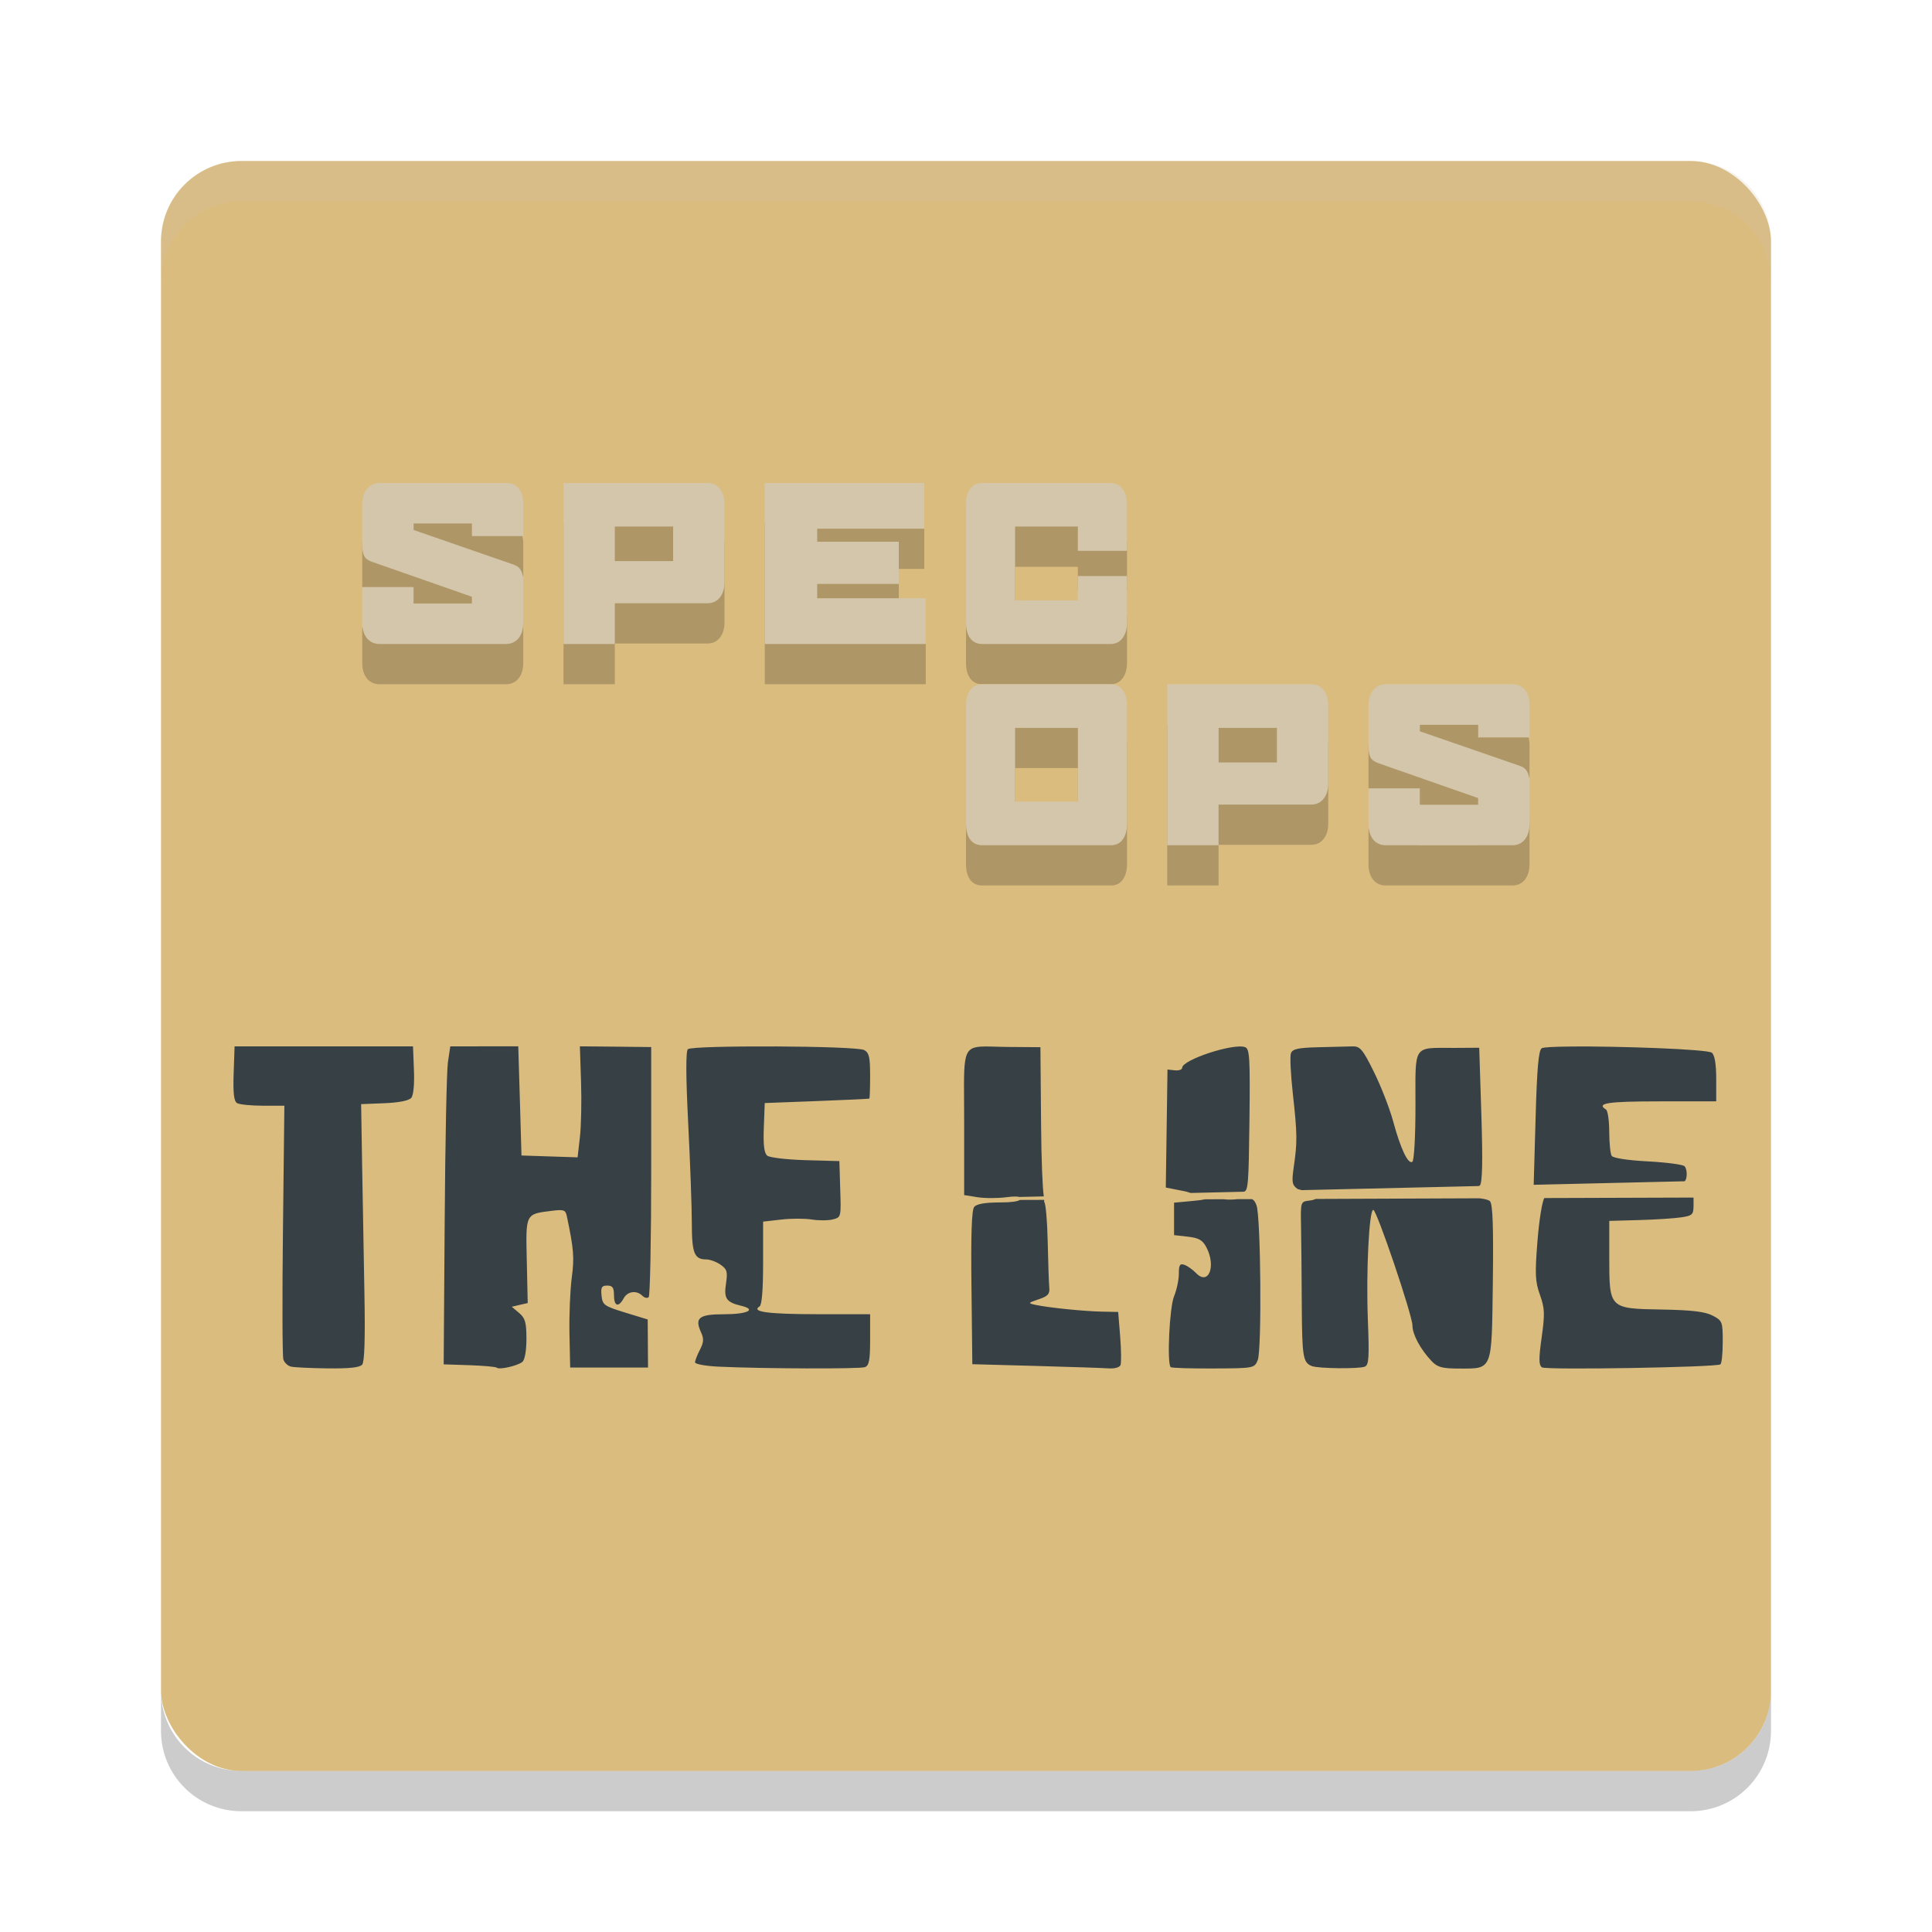 <svg xmlns="http://www.w3.org/2000/svg" width="48" height="48" version="1">
 <rect style="fill:#dbbc7f" width="40" height="40" x="4" y="4" rx="2" ry="2"/>
 <path style="opacity:0.2;fill:#d3c6aa" d="M 6,4 C 4.892,4 4,4.892 4,6 V 7 C 4,5.892 4.892,5 6,5 h 36 c 1.108,0 2,0.892 2,2 V 6 C 44,4.892 43.108,4 42,4 Z"/>
 <path style="opacity:0.2" d="M 6,45 C 4.892,45 4,44.108 4,43 v -1 c 0,1.108 0.892,2 2,2 h 36 c 1.108,0 2,-0.892 2,-2 v 1 c 0,1.108 -0.892,2 -2,2 z"/>
 <path style="fill:#374145" d="M 5.828,25.997 5.805,26.669 c -0.017,0.483 0.007,0.689 0.082,0.736 0.057,0.036 0.345,0.066 0.641,0.066 h 0.537 l -0.035,3.08 c -0.02,1.694 -0.015,3.144 0.01,3.223 0.025,0.079 0.108,0.158 0.184,0.178 0.075,0.02 0.486,0.04 0.912,0.045 0.547,0.006 0.802,-0.021 0.863,-0.094 0.058,-0.069 0.076,-0.653 0.055,-1.773 -0.018,-0.918 -0.043,-2.351 -0.057,-3.184 l -0.025,-1.514 0.578,-0.023 c 0.364,-0.015 0.61,-0.064 0.668,-0.133 0.055,-0.066 0.081,-0.34 0.066,-0.693 l -0.023,-0.586 H 8.045 Z m 5.359,0 -0.059,0.396 c -0.031,0.217 -0.067,1.994 -0.08,3.949 l -0.025,3.555 0.641,0.021 c 0.352,0.012 0.657,0.04 0.68,0.062 0.057,0.057 0.511,-0.045 0.633,-0.143 0.061,-0.049 0.102,-0.275 0.102,-0.572 0,-0.411 -0.03,-0.516 -0.182,-0.645 l -0.182,-0.154 0.199,-0.047 0.197,-0.045 -0.023,-1.049 c -0.027,-1.181 -0.037,-1.16 0.615,-1.242 0.304,-0.038 0.347,-0.023 0.379,0.129 0.174,0.827 0.19,1.026 0.123,1.533 -0.04,0.305 -0.066,0.932 -0.057,1.393 l 0.018,0.838 h 0.967 0.967 l -0.004,-0.598 -0.004,-0.596 -0.561,-0.172 c -0.524,-0.161 -0.562,-0.19 -0.586,-0.422 -0.021,-0.206 0.005,-0.248 0.143,-0.248 0.131,0 0.166,0.052 0.166,0.24 0,0.275 0.114,0.311 0.24,0.078 0.096,-0.178 0.321,-0.209 0.467,-0.064 0.052,0.052 0.122,0.067 0.156,0.033 0.034,-0.034 0.062,-1.445 0.062,-3.137 v -3.076 l -0.887,-0.01 -0.885,-0.008 0.029,0.885 c 0.016,0.487 0.003,1.108 -0.029,1.379 l -0.057,0.494 -0.697,-0.023 -0.697,-0.023 -0.039,-1.355 -0.041,-1.357 H 12.031 Z m 22.422,0 c -0.117,0.003 -0.498,0.013 -0.848,0.021 -0.505,0.012 -0.647,0.042 -0.688,0.148 -0.028,0.074 -0.006,0.527 0.047,1.006 0.111,1.004 0.113,1.2 0.025,1.807 -0.056,0.383 -0.045,0.459 0.084,0.555 0.027,0.02 0.072,0.019 0.109,0.035 l 4.402,-0.102 c 0.006,-0.005 0.023,-0.009 0.027,-0.014 0.063,-0.078 0.074,-0.598 0.037,-1.766 l -0.053,-1.656 -0.611,0.004 c -1.053,0.002 -0.973,-0.115 -0.973,1.439 0,0.765 -0.034,1.363 -0.078,1.391 -0.107,0.067 -0.29,-0.321 -0.477,-1.008 -0.086,-0.318 -0.3,-0.867 -0.475,-1.221 -0.278,-0.563 -0.345,-0.643 -0.531,-0.639 z m -14.365,0.002 c -1.056,-0.005 -2.101,0.016 -2.154,0.068 -0.053,0.053 -0.051,0.67 0.008,1.84 0.049,0.968 0.09,2.083 0.09,2.477 0,0.751 0.061,0.906 0.359,0.906 0.092,0 0.253,0.059 0.355,0.131 0.162,0.113 0.179,0.175 0.135,0.469 -0.056,0.373 0.007,0.464 0.381,0.553 0.391,0.093 0.152,0.209 -0.432,0.209 -0.622,0 -0.734,0.09 -0.568,0.451 0.072,0.157 0.066,0.249 -0.029,0.432 -0.066,0.128 -0.121,0.268 -0.121,0.312 0,0.044 0.263,0.092 0.584,0.107 1.104,0.052 3.511,0.06 3.639,0.012 0.101,-0.039 0.127,-0.179 0.127,-0.682 v -0.633 h -1.309 c -1.227,-0.001 -1.656,-0.059 -1.438,-0.193 0.058,-0.035 0.088,-0.419 0.088,-1.082 v -1.025 l 0.445,-0.051 c 0.244,-0.029 0.585,-0.03 0.76,-0.002 0.175,0.028 0.413,0.027 0.527,-0.002 0.206,-0.052 0.207,-0.057 0.184,-0.75 l -0.021,-0.699 -0.842,-0.023 C 19.546,28.81 19.123,28.761 19.062,28.712 18.985,28.648 18.96,28.448 18.977,28.013 L 19,27.405 20.289,27.356 c 0.709,-0.027 1.298,-0.055 1.309,-0.061 0.011,-0.006 0.02,-0.261 0.02,-0.568 0,-0.461 -0.025,-0.573 -0.148,-0.639 -0.101,-0.054 -1.168,-0.085 -2.225,-0.09 z m 19.764,0.002 c -0.393,0.004 -0.667,0.016 -0.705,0.043 -0.079,0.056 -0.117,0.498 -0.152,1.742 l -0.047,1.65 3.752,-0.088 c 0.026,-0.027 0.038,-0.062 0.045,-0.111 0.015,-0.102 -0.007,-0.219 -0.049,-0.262 -0.042,-0.043 -0.454,-0.097 -0.914,-0.121 -0.495,-0.026 -0.861,-0.082 -0.896,-0.137 -0.033,-0.051 -0.06,-0.321 -0.061,-0.598 -6.8e-4,-0.277 -0.036,-0.525 -0.08,-0.553 -0.254,-0.158 0.039,-0.203 1.328,-0.203 h 1.41 v -0.559 c 0,-0.369 -0.038,-0.59 -0.109,-0.65 -0.104,-0.087 -2.343,-0.166 -3.521,-0.154 z m -14.648,0.002 c -0.477,0.033 -0.406,0.304 -0.406,1.877 v 1.811 l 0.33,0.053 c 0.181,0.029 0.506,0.029 0.725,0 0.164,-0.022 0.258,-0.02 0.32,-0.006 l 0.604,-0.014 c -0.031,-0.195 -0.061,-0.887 -0.068,-1.807 l -0.016,-1.9 -0.807,-0.006 c -0.304,-0.003 -0.523,-0.019 -0.682,-0.008 z m 6.578,0.014 c -0.283,-0.109 -1.568,0.312 -1.568,0.514 0,0.043 -0.082,0.071 -0.182,0.061 l -0.182,-0.02 -0.021,1.467 -0.021,1.465 0.465,0.092 c 0.096,0.019 0.084,0.027 0.156,0.043 l 1.314,-0.031 c 0.113,-0.013 0.124,-0.207 0.143,-1.756 0.019,-1.554 0.005,-1.792 -0.104,-1.834 z m 11.137,3.736 -3.705,0.012 c -0.054,0.07 -0.131,0.548 -0.172,1.068 -0.065,0.821 -0.058,1.004 0.061,1.336 0.12,0.337 0.125,0.471 0.043,1.059 -0.075,0.533 -0.072,0.688 0.008,0.744 0.099,0.069 4.313,-0.002 4.432,-0.074 0.033,-0.02 0.059,-0.272 0.059,-0.559 0,-0.502 -0.009,-0.527 -0.252,-0.654 -0.187,-0.097 -0.516,-0.137 -1.26,-0.15 -1.311,-0.023 -1.307,-0.019 -1.307,-1.297 V 30.333 l 0.744,-0.021 c 0.41,-0.011 0.883,-0.042 1.049,-0.068 0.281,-0.044 0.301,-0.066 0.301,-0.324 z m -5.314,0.018 -4.072,0.016 c -0.036,0.018 -0.089,0.033 -0.156,0.041 -0.221,0.026 -0.221,0.026 -0.209,0.641 0.007,0.339 0.014,1.207 0.018,1.93 0.007,1.321 0.03,1.455 0.252,1.541 0.161,0.062 1.163,0.073 1.314,0.014 0.101,-0.039 0.113,-0.224 0.076,-1.17 -0.046,-1.183 0.03,-2.725 0.135,-2.725 0.086,0 0.972,2.619 0.973,2.873 1.05e-4,0.221 0.195,0.586 0.475,0.883 0.144,0.153 0.261,0.186 0.68,0.186 0.845,0 0.813,0.078 0.842,-2.135 0.017,-1.362 -10e-4,-1.935 -0.068,-2.018 -0.029,-0.036 -0.117,-0.059 -0.258,-0.076 z m -6.016,0.021 c -0.14,0.017 -0.254,0.014 -0.348,0.002 l -0.459,0.002 c -0.059,0.014 -0.154,0.027 -0.287,0.039 l -0.482,0.045 v 0.402 0.404 l 0.344,0.039 c 0.277,0.032 0.367,0.085 0.463,0.271 0.242,0.47 0.048,0.95 -0.258,0.635 -0.081,-0.084 -0.21,-0.177 -0.287,-0.205 -0.116,-0.042 -0.143,-0.002 -0.143,0.221 0,0.149 -0.053,0.399 -0.119,0.559 -0.113,0.27 -0.179,1.664 -0.084,1.76 0.021,0.021 0.497,0.036 1.059,0.033 1.011,-0.004 1.021,-0.007 1.104,-0.207 0.104,-0.251 0.077,-3.563 -0.031,-3.848 -0.032,-0.085 -0.061,-0.129 -0.111,-0.152 h -0.346 z m -4.805,0.018 -0.598,0.002 c -0.066,0.037 -0.212,0.062 -0.492,0.062 -0.372,0 -0.585,0.036 -0.646,0.111 -0.064,0.078 -0.084,0.678 -0.068,2.01 l 0.021,1.898 1.57,0.043 c 0.864,0.024 1.685,0.051 1.824,0.061 0.143,0.01 0.268,-0.026 0.289,-0.084 0.02,-0.056 0.017,-0.376 -0.01,-0.711 l -0.049,-0.607 -0.402,-0.008 c -0.441,-0.008 -1.334,-0.099 -1.652,-0.168 -0.193,-0.042 -0.19,-0.048 0.08,-0.139 0.231,-0.078 0.278,-0.131 0.262,-0.297 -0.011,-0.111 -0.028,-0.621 -0.039,-1.135 -0.011,-0.514 -0.05,-0.956 -0.086,-0.982 -0.002,-0.001 -0.002,-0.052 -0.004,-0.057 z"/>
 <path style="opacity:0.2" d="M 9.434,13 C 9.301,13 9.196,13.049 9.117,13.146 9.039,13.241 9,13.367 9,13.527 v 1.031 c 0,0.105 0.016,0.191 0.049,0.258 0.033,0.063 0.098,0.109 0.191,0.141 l 2.484,0.869 v 0.168 H 10.275 V 15.586 H 9 v 0.885 c 0,0.161 0.039,0.289 0.117,0.387 C 9.196,16.952 9.301,17 9.434,17 h 3.133 c 0.133,0 0.238,-0.048 0.316,-0.143 C 12.961,16.76 13,16.631 13,16.471 v -1.037 c 0,-0.105 -0.018,-0.19 -0.055,-0.256 -0.033,-0.07 -0.096,-0.121 -0.189,-0.152 l -2.48,-0.859 v -0.162 h 1.449 v 0.314 H 13 v -0.807 C 13,13.351 12.962,13.226 12.887,13.135 12.811,13.044 12.707,13 12.574,13 Z M 14,13 v 4 h 1.275 v -1.012 h 2.295 c 0.133,0 0.237,-0.046 0.312,-0.141 C 17.961,15.75 18,15.62 18,15.459 v -1.932 C 18,13.367 17.962,13.241 17.887,13.146 17.814,13.049 17.713,13 17.58,13 Z m 5,0 v 4 h 4 v -1.137 h -2.697 v -0.355 h 2.027 v -1.049 h -2.027 v -0.324 h 2.66 V 13 Z m 5.402,0 C 24.275,13 24.176,13.049 24.104,13.146 24.034,13.241 24,13.367 24,13.527 v 2.943 c 0,0.161 0.034,0.289 0.104,0.387 C 24.176,16.952 24.275,17 24.402,17 h 3.186 c 0.127,0 0.227,-0.048 0.299,-0.143 C 27.962,16.76 28,16.631 28,16.471 V 15.312 h -1.221 v 0.604 h -1.559 v -1.834 h 1.559 v 0.604 H 28 V 13.527 C 28,13.367 27.962,13.241 27.887,13.146 27.815,13.049 27.715,13 27.588,13 Z m -9.127,1.082 h 1.449 v 0.859 H 15.275 Z M 24.402,18 C 24.275,18 24.176,18.049 24.104,18.146 24.034,18.241 24,18.369 24,18.529 v 2.941 c 0,0.161 0.034,0.291 0.104,0.389 C 24.176,21.954 24.275,22 24.402,22 h 3.195 c 0.127,0 0.226,-0.046 0.295,-0.141 C 27.965,21.762 28,21.631 28,21.471 V 18.529 C 28,18.369 27.965,18.241 27.893,18.146 27.823,18.049 27.725,18 27.598,18 Z M 29,18 v 4 h 1.275 v -1.01 h 2.295 c 0.133,0 0.237,-0.048 0.312,-0.143 C 32.961,20.75 33,20.621 33,20.461 V 18.529 C 33,18.369 32.962,18.241 32.887,18.146 32.814,18.049 32.713,18 32.58,18 Z m 5.434,0 c -0.133,0 -0.238,0.049 -0.316,0.146 C 34.039,18.241 34,18.369 34,18.529 v 1.031 c 0,0.105 0.016,0.19 0.049,0.256 0.033,0.063 0.098,0.111 0.191,0.143 l 2.484,0.869 v 0.166 h -1.449 V 20.586 H 34 v 0.885 c 0,0.161 0.039,0.291 0.117,0.389 C 34.196,21.954 34.301,22 34.434,22 h 3.133 c 0.133,0 0.238,-0.046 0.316,-0.141 C 37.961,21.762 38,21.631 38,21.471 v -1.037 c 0,-0.105 -0.018,-0.19 -0.055,-0.256 -0.033,-0.07 -0.096,-0.121 -0.189,-0.152 l -2.48,-0.857 v -0.162 h 1.449 v 0.314 H 38 v -0.807 C 38,18.353 37.962,18.227 37.887,18.137 37.811,18.046 37.707,18 37.574,18 Z m -9.213,1.084 h 1.559 v 1.832 h -1.559 z m 5.055,0 h 1.449 v 0.859 h -1.449 z"/>
 <path style="fill:#d3c6aa" d="M 9.434,12 C 9.301,12 9.196,12.049 9.117,12.146 9.039,12.241 9,12.367 9,12.527 v 1.031 c 0,0.105 0.016,0.191 0.049,0.258 0.033,0.063 0.098,0.109 0.191,0.141 l 2.484,0.869 v 0.168 H 10.275 V 14.586 H 9 v 0.885 c 0,0.161 0.039,0.289 0.117,0.387 C 9.196,15.952 9.301,16 9.434,16 h 3.133 c 0.133,0 0.238,-0.048 0.316,-0.143 C 12.961,15.76 13,15.631 13,15.471 v -1.037 c 0,-0.105 -0.018,-0.19 -0.055,-0.256 -0.033,-0.07 -0.096,-0.121 -0.189,-0.152 l -2.48,-0.859 v -0.162 h 1.449 v 0.314 H 13 v -0.807 C 13,12.351 12.962,12.226 12.887,12.135 12.811,12.044 12.707,12 12.574,12 Z M 14,12 v 4 h 1.275 v -1.012 h 2.295 c 0.133,0 0.237,-0.046 0.312,-0.141 C 17.961,14.75 18,14.62 18,14.459 v -1.932 C 18,12.367 17.962,12.241 17.887,12.146 17.814,12.049 17.713,12 17.58,12 Z m 5,0 v 4 h 4 v -1.137 h -2.697 v -0.355 h 2.027 v -1.049 h -2.027 v -0.324 h 2.66 V 12 Z m 5.402,0 C 24.275,12 24.176,12.049 24.104,12.146 24.034,12.241 24,12.367 24,12.527 v 2.943 c 0,0.161 0.034,0.289 0.104,0.387 C 24.176,15.952 24.275,16 24.402,16 h 3.186 c 0.127,0 0.227,-0.048 0.299,-0.143 C 27.962,15.76 28,15.631 28,15.471 V 14.312 h -1.221 v 0.604 h -1.559 v -1.834 h 1.559 v 0.604 H 28 V 12.527 C 28,12.367 27.962,12.241 27.887,12.146 27.815,12.049 27.715,12 27.588,12 Z m -9.127,1.082 h 1.449 v 0.859 H 15.275 Z M 24.402,17 C 24.275,17 24.176,17.049 24.104,17.146 24.034,17.241 24,17.369 24,17.529 v 2.941 c 0,0.161 0.034,0.291 0.104,0.389 C 24.176,20.954 24.275,21 24.402,21 h 3.195 c 0.127,0 0.226,-0.046 0.295,-0.141 C 27.965,20.762 28,20.631 28,20.471 V 17.529 C 28,17.369 27.965,17.241 27.893,17.146 27.823,17.049 27.725,17 27.598,17 Z M 29,17 v 4 h 1.275 v -1.01 h 2.295 c 0.133,0 0.237,-0.048 0.312,-0.143 C 32.961,19.75 33,19.621 33,19.461 V 17.529 C 33,17.369 32.962,17.241 32.887,17.146 32.814,17.049 32.713,17 32.58,17 Z m 5.434,0 c -0.133,0 -0.238,0.049 -0.316,0.146 C 34.039,17.241 34,17.369 34,17.529 v 1.031 c 0,0.105 0.016,0.19 0.049,0.256 0.033,0.063 0.098,0.111 0.191,0.143 l 2.484,0.869 v 0.166 h -1.449 V 19.586 H 34 v 0.885 c 0,0.161 0.039,0.291 0.117,0.389 C 34.196,20.954 34.301,21 34.434,21 h 3.133 c 0.133,0 0.238,-0.046 0.316,-0.141 C 37.961,20.762 38,20.631 38,20.471 v -1.037 c 0,-0.105 -0.018,-0.19 -0.055,-0.256 -0.033,-0.07 -0.096,-0.121 -0.189,-0.152 l -2.48,-0.857 v -0.162 h 1.449 v 0.314 H 38 v -0.807 C 38,17.353 37.962,17.227 37.887,17.137 37.811,17.046 37.707,17 37.574,17 Z m -9.213,1.084 h 1.559 v 1.832 h -1.559 z m 5.055,0 h 1.449 v 0.859 h -1.449 z"/>
</svg>

